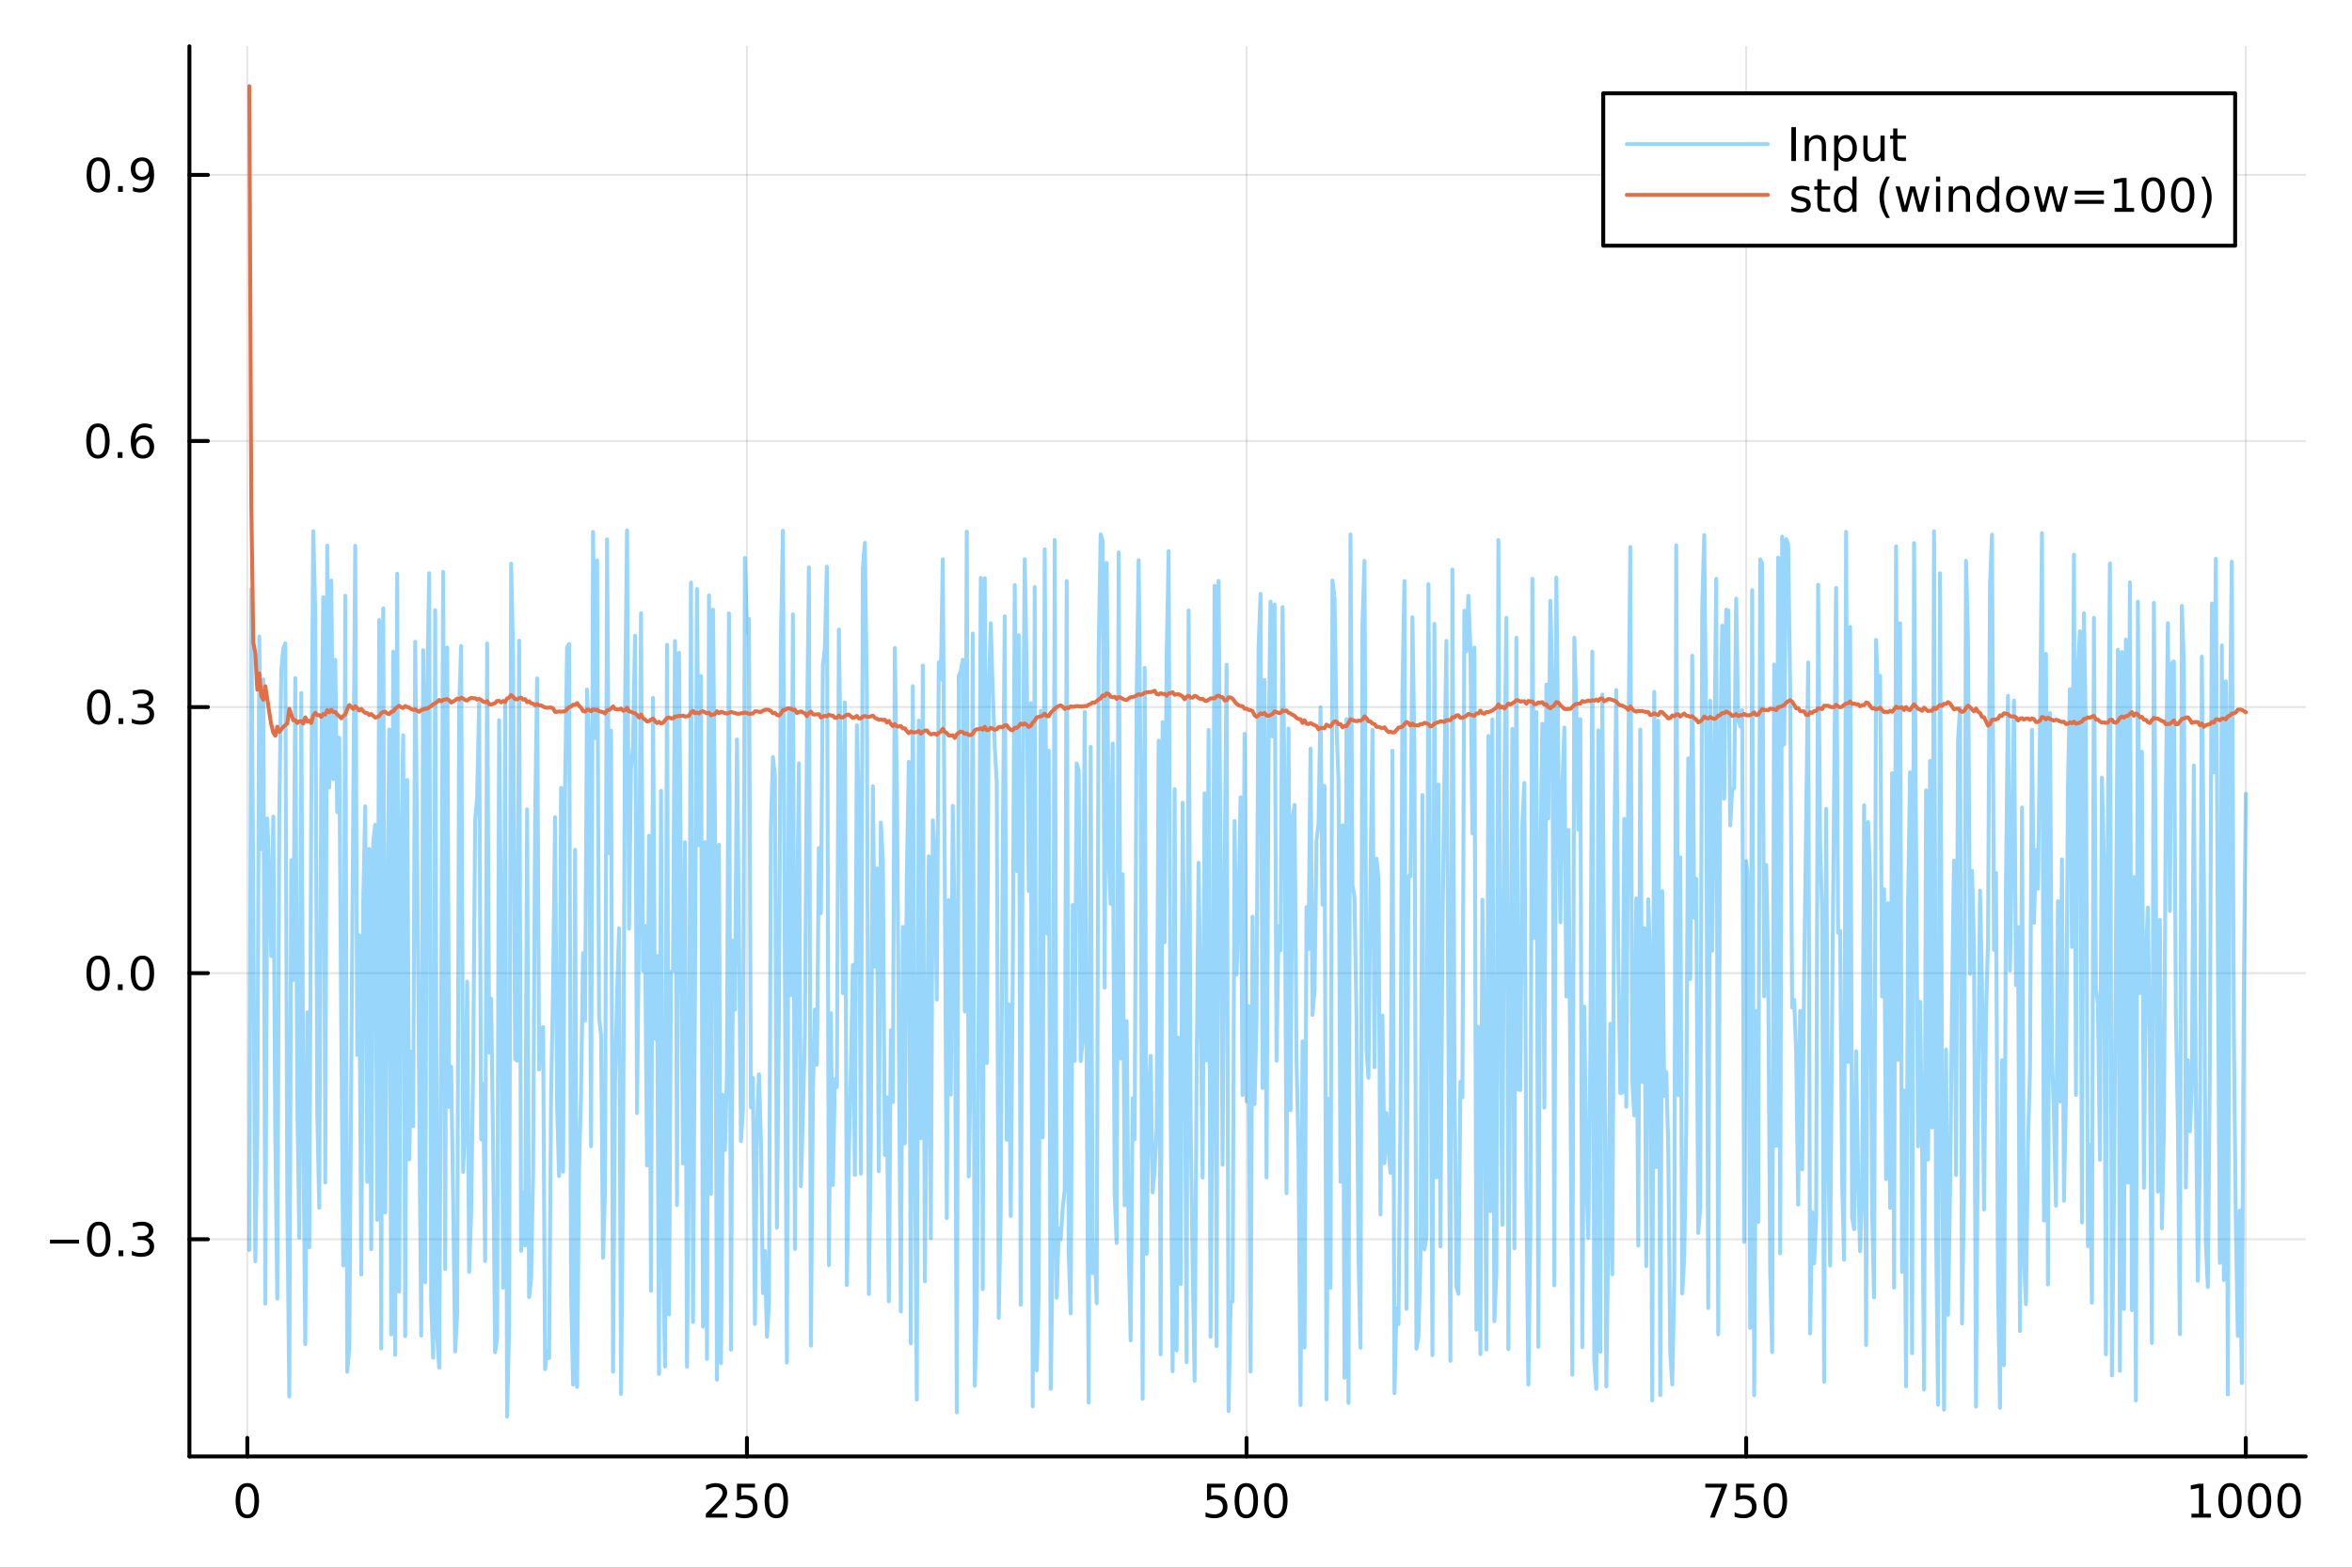 <?xml version="1.0" encoding="utf-8"?>
<svg xmlns="http://www.w3.org/2000/svg" xmlns:xlink="http://www.w3.org/1999/xlink" width="600" height="400" viewBox="0 0 2400 1600">
<rect x="0" y="0" width="2400" height="1600" fill="#333333" stroke="none"/>
<defs>
  <clipPath id="clip410">
    <rect x="0" y="0" width="2400" height="1600"/>
  </clipPath>
</defs>
<path clip-path="url(#clip410)" d="M0 1600 L2400 1600 L2400 0 L0 0  Z" fill="#ffffff" fill-rule="evenodd" fill-opacity="1"/>
<defs>
  <clipPath id="clip411">
    <rect x="480" y="0" width="1681" height="1600"/>
  </clipPath>
</defs>
<path clip-path="url(#clip410)" d="M193.288 1486.45 L2352.76 1486.45 L2352.76 47.244 L193.288 47.244  Z" fill="#ffffff" fill-rule="evenodd" fill-opacity="1"/>
<defs>
  <clipPath id="clip412">
    <rect x="193" y="47" width="2160" height="1440"/>
  </clipPath>
</defs>
<polyline clip-path="url(#clip412)" style="stroke:#000000; stroke-linecap:round; stroke-linejoin:round; stroke-width:2; stroke-opacity:0.1; fill:none" points="252.366,1486.45 252.366,47.244 "/>
<polyline clip-path="url(#clip412)" style="stroke:#000000; stroke-linecap:round; stroke-linejoin:round; stroke-width:2; stroke-opacity:0.1; fill:none" points="762.184,1486.45 762.184,47.244 "/>
<polyline clip-path="url(#clip412)" style="stroke:#000000; stroke-linecap:round; stroke-linejoin:round; stroke-width:2; stroke-opacity:0.1; fill:none" points="1272,1486.45 1272,47.244 "/>
<polyline clip-path="url(#clip412)" style="stroke:#000000; stroke-linecap:round; stroke-linejoin:round; stroke-width:2; stroke-opacity:0.1; fill:none" points="1781.82,1486.45 1781.82,47.244 "/>
<polyline clip-path="url(#clip412)" style="stroke:#000000; stroke-linecap:round; stroke-linejoin:round; stroke-width:2; stroke-opacity:0.1; fill:none" points="2291.64,1486.45 2291.64,47.244 "/>
<polyline clip-path="url(#clip410)" style="stroke:#000000; stroke-linecap:round; stroke-linejoin:round; stroke-width:4; stroke-opacity:1; fill:none" points="193.288,1486.45 2352.76,1486.45 "/>
<polyline clip-path="url(#clip410)" style="stroke:#000000; stroke-linecap:round; stroke-linejoin:round; stroke-width:4; stroke-opacity:1; fill:none" points="252.366,1486.45 252.366,1467.55 "/>
<polyline clip-path="url(#clip410)" style="stroke:#000000; stroke-linecap:round; stroke-linejoin:round; stroke-width:4; stroke-opacity:1; fill:none" points="762.184,1486.45 762.184,1467.55 "/>
<polyline clip-path="url(#clip410)" style="stroke:#000000; stroke-linecap:round; stroke-linejoin:round; stroke-width:4; stroke-opacity:1; fill:none" points="1272,1486.45 1272,1467.55 "/>
<polyline clip-path="url(#clip410)" style="stroke:#000000; stroke-linecap:round; stroke-linejoin:round; stroke-width:4; stroke-opacity:1; fill:none" points="1781.82,1486.45 1781.82,1467.55 "/>
<polyline clip-path="url(#clip410)" style="stroke:#000000; stroke-linecap:round; stroke-linejoin:round; stroke-width:4; stroke-opacity:1; fill:none" points="2291.64,1486.45 2291.64,1467.55 "/>
<path clip-path="url(#clip410)" d="M252.366 1517.37 Q248.755 1517.37 246.926 1520.93 Q245.12 1524.47 245.12 1531.6 Q245.12 1538.71 246.926 1542.27 Q248.755 1545.82 252.366 1545.82 Q256 1545.82 257.805 1542.27 Q259.634 1538.71 259.634 1531.6 Q259.634 1524.47 257.805 1520.93 Q256 1517.37 252.366 1517.37 M252.366 1513.66 Q258.176 1513.66 261.231 1518.27 Q264.31 1522.85 264.31 1531.6 Q264.31 1540.33 261.231 1544.94 Q258.176 1549.52 252.366 1549.52 Q246.555 1549.52 243.477 1544.94 Q240.421 1540.33 240.421 1531.6 Q240.421 1522.85 243.477 1518.27 Q246.555 1513.66 252.366 1513.66 Z" fill="#000000" fill-rule="nonzero" fill-opacity="1" /><path clip-path="url(#clip410)" d="M725.876 1544.91 L742.196 1544.91 L742.196 1548.85 L720.251 1548.85 L720.251 1544.91 Q722.913 1542.16 727.497 1537.53 Q732.103 1532.88 733.284 1531.53 Q735.529 1529.01 736.409 1527.27 Q737.311 1525.51 737.311 1523.82 Q737.311 1521.07 735.367 1519.33 Q733.446 1517.6 730.344 1517.6 Q728.145 1517.6 725.691 1518.36 Q723.261 1519.13 720.483 1520.68 L720.483 1515.95 Q723.307 1514.82 725.761 1514.24 Q728.214 1513.66 730.251 1513.66 Q735.622 1513.66 738.816 1516.35 Q742.01 1519.03 742.01 1523.52 Q742.01 1525.65 741.2 1527.57 Q740.413 1529.47 738.307 1532.07 Q737.728 1532.74 734.626 1535.95 Q731.524 1539.15 725.876 1544.91 Z" fill="#000000" fill-rule="nonzero" fill-opacity="1" /><path clip-path="url(#clip410)" d="M752.057 1514.29 L770.413 1514.29 L770.413 1518.22 L756.339 1518.22 L756.339 1526.7 Q757.358 1526.35 758.376 1526.19 Q759.395 1526 760.413 1526 Q766.2 1526 769.58 1529.17 Q772.959 1532.34 772.959 1537.76 Q772.959 1543.34 769.487 1546.44 Q766.015 1549.52 759.696 1549.52 Q757.52 1549.52 755.251 1549.15 Q753.006 1548.78 750.598 1548.04 L750.598 1543.34 Q752.682 1544.47 754.904 1545.03 Q757.126 1545.58 759.603 1545.58 Q763.608 1545.58 765.945 1543.48 Q768.283 1541.37 768.283 1537.76 Q768.283 1534.15 765.945 1532.04 Q763.608 1529.94 759.603 1529.94 Q757.728 1529.94 755.853 1530.35 Q754.001 1530.77 752.057 1531.65 L752.057 1514.29 Z" fill="#000000" fill-rule="nonzero" fill-opacity="1" /><path clip-path="url(#clip410)" d="M792.172 1517.37 Q788.561 1517.37 786.732 1520.93 Q784.927 1524.47 784.927 1531.6 Q784.927 1538.71 786.732 1542.27 Q788.561 1545.82 792.172 1545.82 Q795.806 1545.82 797.612 1542.27 Q799.441 1538.71 799.441 1531.6 Q799.441 1524.47 797.612 1520.93 Q795.806 1517.37 792.172 1517.37 M792.172 1513.66 Q797.982 1513.66 801.038 1518.27 Q804.117 1522.85 804.117 1531.6 Q804.117 1540.33 801.038 1544.94 Q797.982 1549.52 792.172 1549.52 Q786.362 1549.52 783.283 1544.94 Q780.228 1540.33 780.228 1531.6 Q780.228 1522.85 783.283 1518.27 Q786.362 1513.66 792.172 1513.66 Z" fill="#000000" fill-rule="nonzero" fill-opacity="1" /><path clip-path="url(#clip410)" d="M1231.62 1514.29 L1249.98 1514.29 L1249.98 1518.22 L1235.9 1518.22 L1235.9 1526.7 Q1236.92 1526.35 1237.94 1526.19 Q1238.96 1526 1239.98 1526 Q1245.76 1526 1249.14 1529.17 Q1252.52 1532.34 1252.52 1537.76 Q1252.52 1543.34 1249.05 1546.44 Q1245.58 1549.52 1239.26 1549.52 Q1237.08 1549.52 1234.81 1549.15 Q1232.57 1548.78 1230.16 1548.04 L1230.16 1543.34 Q1232.25 1544.47 1234.47 1545.03 Q1236.69 1545.58 1239.17 1545.58 Q1243.17 1545.58 1245.51 1543.48 Q1247.85 1541.37 1247.85 1537.76 Q1247.85 1534.15 1245.51 1532.04 Q1243.17 1529.94 1239.17 1529.94 Q1237.29 1529.94 1235.42 1530.35 Q1233.56 1530.77 1231.62 1531.65 L1231.62 1514.29 Z" fill="#000000" fill-rule="nonzero" fill-opacity="1" /><path clip-path="url(#clip410)" d="M1271.74 1517.37 Q1268.12 1517.37 1266.3 1520.93 Q1264.49 1524.47 1264.49 1531.6 Q1264.49 1538.71 1266.3 1542.27 Q1268.12 1545.82 1271.74 1545.82 Q1275.37 1545.82 1277.18 1542.27 Q1279 1538.71 1279 1531.6 Q1279 1524.47 1277.18 1520.93 Q1275.37 1517.37 1271.74 1517.37 M1271.74 1513.66 Q1277.55 1513.66 1280.6 1518.27 Q1283.68 1522.85 1283.68 1531.6 Q1283.68 1540.33 1280.6 1544.94 Q1277.55 1549.52 1271.74 1549.52 Q1265.93 1549.52 1262.85 1544.94 Q1259.79 1540.33 1259.79 1531.6 Q1259.79 1522.85 1262.85 1518.27 Q1265.93 1513.66 1271.74 1513.66 Z" fill="#000000" fill-rule="nonzero" fill-opacity="1" /><path clip-path="url(#clip410)" d="M1301.9 1517.37 Q1298.29 1517.37 1296.46 1520.93 Q1294.65 1524.47 1294.65 1531.6 Q1294.65 1538.71 1296.46 1542.27 Q1298.29 1545.82 1301.9 1545.82 Q1305.53 1545.82 1307.34 1542.27 Q1309.17 1538.71 1309.17 1531.6 Q1309.17 1524.47 1307.34 1520.93 Q1305.53 1517.37 1301.9 1517.37 M1301.9 1513.66 Q1307.71 1513.66 1310.76 1518.27 Q1313.84 1522.85 1313.84 1531.6 Q1313.84 1540.33 1310.76 1544.94 Q1307.71 1549.52 1301.9 1549.52 Q1296.09 1549.52 1293.01 1544.94 Q1289.95 1540.33 1289.95 1531.6 Q1289.95 1522.85 1293.01 1518.27 Q1296.09 1513.66 1301.9 1513.66 Z" fill="#000000" fill-rule="nonzero" fill-opacity="1" /><path clip-path="url(#clip410)" d="M1740.1 1514.29 L1762.32 1514.29 L1762.32 1516.28 L1749.77 1548.85 L1744.89 1548.85 L1756.69 1518.22 L1740.1 1518.22 L1740.1 1514.29 Z" fill="#000000" fill-rule="nonzero" fill-opacity="1" /><path clip-path="url(#clip410)" d="M1771.48 1514.29 L1789.84 1514.29 L1789.84 1518.22 L1775.77 1518.22 L1775.77 1526.7 Q1776.79 1526.35 1777.8 1526.19 Q1778.82 1526 1779.84 1526 Q1785.63 1526 1789.01 1529.17 Q1792.39 1532.34 1792.39 1537.76 Q1792.39 1543.34 1788.92 1546.44 Q1785.44 1549.52 1779.12 1549.52 Q1776.95 1549.52 1774.68 1549.15 Q1772.43 1548.78 1770.03 1548.04 L1770.03 1543.34 Q1772.11 1544.47 1774.33 1545.03 Q1776.55 1545.58 1779.03 1545.58 Q1783.04 1545.58 1785.37 1543.48 Q1787.71 1541.37 1787.71 1537.76 Q1787.71 1534.15 1785.37 1532.04 Q1783.04 1529.94 1779.03 1529.94 Q1777.16 1529.94 1775.28 1530.35 Q1773.43 1530.77 1771.48 1531.65 L1771.48 1514.29 Z" fill="#000000" fill-rule="nonzero" fill-opacity="1" /><path clip-path="url(#clip410)" d="M1811.6 1517.37 Q1807.99 1517.37 1806.16 1520.93 Q1804.36 1524.47 1804.36 1531.6 Q1804.36 1538.71 1806.16 1542.27 Q1807.99 1545.82 1811.6 1545.82 Q1815.23 1545.82 1817.04 1542.27 Q1818.87 1538.71 1818.87 1531.6 Q1818.87 1524.47 1817.04 1520.93 Q1815.23 1517.37 1811.6 1517.37 M1811.6 1513.66 Q1817.41 1513.66 1820.47 1518.27 Q1823.54 1522.85 1823.54 1531.6 Q1823.54 1540.33 1820.47 1544.94 Q1817.41 1549.52 1811.6 1549.52 Q1805.79 1549.52 1802.71 1544.94 Q1799.66 1540.33 1799.66 1531.6 Q1799.66 1522.85 1802.71 1518.27 Q1805.79 1513.66 1811.6 1513.66 Z" fill="#000000" fill-rule="nonzero" fill-opacity="1" /><path clip-path="url(#clip410)" d="M2236.16 1544.91 L2243.8 1544.91 L2243.8 1518.55 L2235.49 1520.21 L2235.49 1515.95 L2243.76 1514.29 L2248.43 1514.29 L2248.43 1544.91 L2256.07 1544.91 L2256.07 1548.85 L2236.16 1548.85 L2236.16 1544.91 Z" fill="#000000" fill-rule="nonzero" fill-opacity="1" /><path clip-path="url(#clip410)" d="M2275.52 1517.37 Q2271.91 1517.37 2270.08 1520.93 Q2268.27 1524.47 2268.27 1531.6 Q2268.27 1538.71 2270.08 1542.27 Q2271.91 1545.82 2275.52 1545.82 Q2279.15 1545.82 2280.96 1542.27 Q2282.78 1538.71 2282.78 1531.6 Q2282.78 1524.47 2280.96 1520.93 Q2279.15 1517.37 2275.52 1517.37 M2275.52 1513.66 Q2281.33 1513.66 2284.38 1518.27 Q2287.46 1522.85 2287.46 1531.6 Q2287.46 1540.33 2284.38 1544.94 Q2281.33 1549.52 2275.52 1549.52 Q2269.71 1549.52 2266.63 1544.94 Q2263.57 1540.33 2263.57 1531.6 Q2263.57 1522.85 2266.63 1518.27 Q2269.71 1513.66 2275.52 1513.66 Z" fill="#000000" fill-rule="nonzero" fill-opacity="1" /><path clip-path="url(#clip410)" d="M2305.68 1517.37 Q2302.07 1517.37 2300.24 1520.93 Q2298.43 1524.47 2298.43 1531.6 Q2298.43 1538.71 2300.24 1542.27 Q2302.07 1545.82 2305.68 1545.82 Q2309.31 1545.82 2311.12 1542.27 Q2312.95 1538.71 2312.95 1531.6 Q2312.95 1524.47 2311.12 1520.93 Q2309.31 1517.37 2305.68 1517.37 M2305.68 1513.66 Q2311.49 1513.66 2314.54 1518.27 Q2317.62 1522.85 2317.62 1531.6 Q2317.62 1540.33 2314.54 1544.94 Q2311.49 1549.52 2305.68 1549.52 Q2299.87 1549.52 2296.79 1544.94 Q2293.73 1540.33 2293.73 1531.6 Q2293.73 1522.85 2296.79 1518.27 Q2299.87 1513.66 2305.68 1513.66 Z" fill="#000000" fill-rule="nonzero" fill-opacity="1" /><path clip-path="url(#clip410)" d="M2335.84 1517.37 Q2332.23 1517.37 2330.4 1520.93 Q2328.59 1524.47 2328.59 1531.6 Q2328.59 1538.71 2330.4 1542.27 Q2332.23 1545.82 2335.84 1545.82 Q2339.47 1545.82 2341.28 1542.27 Q2343.11 1538.71 2343.11 1531.6 Q2343.11 1524.47 2341.28 1520.93 Q2339.47 1517.37 2335.84 1517.37 M2335.84 1513.66 Q2341.65 1513.66 2344.71 1518.27 Q2347.78 1522.85 2347.78 1531.6 Q2347.78 1540.33 2344.71 1544.94 Q2341.65 1549.52 2335.84 1549.52 Q2330.03 1549.52 2326.95 1544.94 Q2323.9 1540.33 2323.9 1531.6 Q2323.9 1522.85 2326.95 1518.27 Q2330.03 1513.66 2335.84 1513.66 Z" fill="#000000" fill-rule="nonzero" fill-opacity="1" /><polyline clip-path="url(#clip412)" style="stroke:#000000; stroke-linecap:round; stroke-linejoin:round; stroke-width:2; stroke-opacity:0.1; fill:none" points="193.288,1264.8 2352.76,1264.8 "/>
<polyline clip-path="url(#clip412)" style="stroke:#000000; stroke-linecap:round; stroke-linejoin:round; stroke-width:2; stroke-opacity:0.1; fill:none" points="193.288,993.224 2352.76,993.224 "/>
<polyline clip-path="url(#clip412)" style="stroke:#000000; stroke-linecap:round; stroke-linejoin:round; stroke-width:2; stroke-opacity:0.1; fill:none" points="193.288,721.65 2352.76,721.65 "/>
<polyline clip-path="url(#clip412)" style="stroke:#000000; stroke-linecap:round; stroke-linejoin:round; stroke-width:2; stroke-opacity:0.1; fill:none" points="193.288,450.075 2352.76,450.075 "/>
<polyline clip-path="url(#clip412)" style="stroke:#000000; stroke-linecap:round; stroke-linejoin:round; stroke-width:2; stroke-opacity:0.1; fill:none" points="193.288,178.501 2352.76,178.501 "/>
<polyline clip-path="url(#clip410)" style="stroke:#000000; stroke-linecap:round; stroke-linejoin:round; stroke-width:4; stroke-opacity:1; fill:none" points="193.288,1486.45 193.288,47.244 "/>
<polyline clip-path="url(#clip410)" style="stroke:#000000; stroke-linecap:round; stroke-linejoin:round; stroke-width:4; stroke-opacity:1; fill:none" points="193.288,1264.8 212.185,1264.8 "/>
<polyline clip-path="url(#clip410)" style="stroke:#000000; stroke-linecap:round; stroke-linejoin:round; stroke-width:4; stroke-opacity:1; fill:none" points="193.288,993.224 212.185,993.224 "/>
<polyline clip-path="url(#clip410)" style="stroke:#000000; stroke-linecap:round; stroke-linejoin:round; stroke-width:4; stroke-opacity:1; fill:none" points="193.288,721.65 212.185,721.65 "/>
<polyline clip-path="url(#clip410)" style="stroke:#000000; stroke-linecap:round; stroke-linejoin:round; stroke-width:4; stroke-opacity:1; fill:none" points="193.288,450.075 212.185,450.075 "/>
<polyline clip-path="url(#clip410)" style="stroke:#000000; stroke-linecap:round; stroke-linejoin:round; stroke-width:4; stroke-opacity:1; fill:none" points="193.288,178.501 212.185,178.501 "/>
<path clip-path="url(#clip410)" d="M50.992 1265.25 L80.668 1265.25 L80.668 1269.18 L50.992 1269.18 L50.992 1265.25 Z" fill="#000000" fill-rule="nonzero" fill-opacity="1" /><path clip-path="url(#clip410)" d="M100.76 1250.6 Q97.149 1250.6 95.321 1254.16 Q93.515 1257.7 93.515 1264.83 Q93.515 1271.94 95.321 1275.5 Q97.149 1279.05 100.76 1279.05 Q104.395 1279.05 106.2 1275.5 Q108.029 1271.94 108.029 1264.83 Q108.029 1257.7 106.2 1254.16 Q104.395 1250.6 100.76 1250.6 M100.76 1246.89 Q106.571 1246.89 109.626 1251.5 Q112.705 1256.08 112.705 1264.83 Q112.705 1273.56 109.626 1278.17 Q106.571 1282.75 100.76 1282.75 Q94.95 1282.75 91.871 1278.17 Q88.816 1273.56 88.816 1264.83 Q88.816 1256.08 91.871 1251.5 Q94.95 1246.89 100.76 1246.89 Z" fill="#000000" fill-rule="nonzero" fill-opacity="1" /><path clip-path="url(#clip410)" d="M120.922 1276.2 L125.807 1276.2 L125.807 1282.08 L120.922 1282.08 L120.922 1276.2 Z" fill="#000000" fill-rule="nonzero" fill-opacity="1" /><path clip-path="url(#clip410)" d="M150.158 1263.44 Q153.515 1264.16 155.39 1266.43 Q157.288 1268.7 157.288 1272.03 Q157.288 1277.15 153.769 1279.95 Q150.251 1282.75 143.769 1282.75 Q141.593 1282.75 139.279 1282.31 Q136.987 1281.89 134.533 1281.04 L134.533 1276.52 Q136.478 1277.66 138.793 1278.24 Q141.107 1278.81 143.631 1278.81 Q148.029 1278.81 150.32 1277.08 Q152.635 1275.34 152.635 1272.03 Q152.635 1268.98 150.482 1267.26 Q148.353 1265.53 144.533 1265.53 L140.506 1265.53 L140.506 1261.68 L144.718 1261.68 Q148.168 1261.68 149.996 1260.32 Q151.825 1258.93 151.825 1256.34 Q151.825 1253.68 149.927 1252.26 Q148.052 1250.83 144.533 1250.83 Q142.612 1250.83 140.413 1251.24 Q138.214 1251.66 135.575 1252.54 L135.575 1248.37 Q138.237 1247.63 140.552 1247.26 Q142.89 1246.89 144.95 1246.89 Q150.274 1246.89 153.376 1249.32 Q156.478 1251.73 156.478 1255.85 Q156.478 1258.72 154.834 1260.71 Q153.191 1262.68 150.158 1263.44 Z" fill="#000000" fill-rule="nonzero" fill-opacity="1" /><path clip-path="url(#clip410)" d="M100.112 979.023 Q96.501 979.023 94.672 982.587 Q92.867 986.129 92.867 993.259 Q92.867 1000.37 94.672 1003.93 Q96.501 1007.47 100.112 1007.47 Q103.746 1007.47 105.552 1003.93 Q107.381 1000.37 107.381 993.259 Q107.381 986.129 105.552 982.587 Q103.746 979.023 100.112 979.023 M100.112 975.319 Q105.922 975.319 108.978 979.925 Q112.057 984.509 112.057 993.259 Q112.057 1001.99 108.978 1006.59 Q105.922 1011.18 100.112 1011.18 Q94.302 1011.18 91.223 1006.59 Q88.168 1001.99 88.168 993.259 Q88.168 984.509 91.223 979.925 Q94.302 975.319 100.112 975.319 Z" fill="#000000" fill-rule="nonzero" fill-opacity="1" /><path clip-path="url(#clip410)" d="M120.274 1004.62 L125.158 1004.62 L125.158 1010.5 L120.274 1010.5 L120.274 1004.62 Z" fill="#000000" fill-rule="nonzero" fill-opacity="1" /><path clip-path="url(#clip410)" d="M145.343 979.023 Q141.732 979.023 139.904 982.587 Q138.098 986.129 138.098 993.259 Q138.098 1000.37 139.904 1003.93 Q141.732 1007.47 145.343 1007.47 Q148.978 1007.47 150.783 1003.93 Q152.612 1000.37 152.612 993.259 Q152.612 986.129 150.783 982.587 Q148.978 979.023 145.343 979.023 M145.343 975.319 Q151.154 975.319 154.209 979.925 Q157.288 984.509 157.288 993.259 Q157.288 1001.99 154.209 1006.59 Q151.154 1011.18 145.343 1011.18 Q139.533 1011.18 136.455 1006.59 Q133.399 1001.99 133.399 993.259 Q133.399 984.509 136.455 979.925 Q139.533 975.319 145.343 975.319 Z" fill="#000000" fill-rule="nonzero" fill-opacity="1" /><path clip-path="url(#clip410)" d="M100.76 707.448 Q97.149 707.448 95.321 711.013 Q93.515 714.555 93.515 721.684 Q93.515 728.791 95.321 732.356 Q97.149 735.897 100.76 735.897 Q104.395 735.897 106.2 732.356 Q108.029 728.791 108.029 721.684 Q108.029 714.555 106.2 711.013 Q104.395 707.448 100.76 707.448 M100.76 703.745 Q106.571 703.745 109.626 708.351 Q112.705 712.934 112.705 721.684 Q112.705 730.411 109.626 735.018 Q106.571 739.601 100.76 739.601 Q94.95 739.601 91.871 735.018 Q88.816 730.411 88.816 721.684 Q88.816 712.934 91.871 708.351 Q94.95 703.745 100.76 703.745 Z" fill="#000000" fill-rule="nonzero" fill-opacity="1" /><path clip-path="url(#clip410)" d="M120.922 733.05 L125.807 733.05 L125.807 738.93 L120.922 738.93 L120.922 733.05 Z" fill="#000000" fill-rule="nonzero" fill-opacity="1" /><path clip-path="url(#clip410)" d="M150.158 720.295 Q153.515 721.013 155.39 723.282 Q157.288 725.55 157.288 728.883 Q157.288 733.999 153.769 736.8 Q150.251 739.601 143.769 739.601 Q141.593 739.601 139.279 739.161 Q136.987 738.744 134.533 737.888 L134.533 733.374 Q136.478 734.508 138.793 735.087 Q141.107 735.666 143.631 735.666 Q148.029 735.666 150.32 733.93 Q152.635 732.194 152.635 728.883 Q152.635 725.828 150.482 724.115 Q148.353 722.379 144.533 722.379 L140.506 722.379 L140.506 718.536 L144.718 718.536 Q148.168 718.536 149.996 717.17 Q151.825 715.782 151.825 713.189 Q151.825 710.527 149.927 709.115 Q148.052 707.68 144.533 707.68 Q142.612 707.68 140.413 708.096 Q138.214 708.513 135.575 709.393 L135.575 705.226 Q138.237 704.485 140.552 704.115 Q142.89 703.745 144.95 703.745 Q150.274 703.745 153.376 706.175 Q156.478 708.583 156.478 712.703 Q156.478 715.573 154.834 717.564 Q153.191 719.532 150.158 720.295 Z" fill="#000000" fill-rule="nonzero" fill-opacity="1" /><path clip-path="url(#clip410)" d="M99.95 435.874 Q96.339 435.874 94.51 439.439 Q92.705 442.98 92.705 450.11 Q92.705 457.216 94.51 460.781 Q96.339 464.323 99.95 464.323 Q103.584 464.323 105.39 460.781 Q107.219 457.216 107.219 450.11 Q107.219 442.98 105.39 439.439 Q103.584 435.874 99.95 435.874 M99.95 432.17 Q105.76 432.17 108.816 436.777 Q111.895 441.36 111.895 450.11 Q111.895 458.837 108.816 463.443 Q105.76 468.027 99.95 468.027 Q94.14 468.027 91.061 463.443 Q88.006 458.837 88.006 450.11 Q88.006 441.36 91.061 436.777 Q94.14 432.17 99.95 432.17 Z" fill="#000000" fill-rule="nonzero" fill-opacity="1" /><path clip-path="url(#clip410)" d="M120.112 461.476 L124.996 461.476 L124.996 467.355 L120.112 467.355 L120.112 461.476 Z" fill="#000000" fill-rule="nonzero" fill-opacity="1" /><path clip-path="url(#clip410)" d="M145.76 448.212 Q142.612 448.212 140.76 450.365 Q138.931 452.517 138.931 456.267 Q138.931 459.994 140.76 462.17 Q142.612 464.323 145.76 464.323 Q148.908 464.323 150.737 462.17 Q152.589 459.994 152.589 456.267 Q152.589 452.517 150.737 450.365 Q148.908 448.212 145.76 448.212 M155.042 433.559 L155.042 437.818 Q153.283 436.985 151.478 436.545 Q149.695 436.105 147.936 436.105 Q143.306 436.105 140.853 439.23 Q138.422 442.355 138.075 448.675 Q139.441 446.661 141.501 445.596 Q143.561 444.508 146.038 444.508 Q151.246 444.508 154.255 447.679 Q157.288 450.828 157.288 456.267 Q157.288 461.591 154.14 464.809 Q150.992 468.027 145.76 468.027 Q139.765 468.027 136.594 463.443 Q133.422 458.837 133.422 450.11 Q133.422 441.916 137.311 437.055 Q141.2 432.17 147.751 432.17 Q149.51 432.17 151.293 432.518 Q153.098 432.865 155.042 433.559 Z" fill="#000000" fill-rule="nonzero" fill-opacity="1" /><path clip-path="url(#clip410)" d="M100.297 164.3 Q96.686 164.3 94.858 167.865 Q93.052 171.406 93.052 178.536 Q93.052 185.642 94.858 189.207 Q96.686 192.749 100.297 192.749 Q103.932 192.749 105.737 189.207 Q107.566 185.642 107.566 178.536 Q107.566 171.406 105.737 167.865 Q103.932 164.3 100.297 164.3 M100.297 160.596 Q106.108 160.596 109.163 165.202 Q112.242 169.786 112.242 178.536 Q112.242 187.263 109.163 191.869 Q106.108 196.452 100.297 196.452 Q94.487 196.452 91.409 191.869 Q88.353 187.263 88.353 178.536 Q88.353 169.786 91.409 165.202 Q94.487 160.596 100.297 160.596 Z" fill="#000000" fill-rule="nonzero" fill-opacity="1" /><path clip-path="url(#clip410)" d="M120.459 189.901 L125.344 189.901 L125.344 195.781 L120.459 195.781 L120.459 189.901 Z" fill="#000000" fill-rule="nonzero" fill-opacity="1" /><path clip-path="url(#clip410)" d="M135.668 195.063 L135.668 190.804 Q137.427 191.638 139.232 192.077 Q141.038 192.517 142.774 192.517 Q147.404 192.517 149.834 189.415 Q152.288 186.29 152.635 179.948 Q151.293 181.939 149.232 183.003 Q147.172 184.068 144.672 184.068 Q139.487 184.068 136.455 180.943 Q133.445 177.795 133.445 172.355 Q133.445 167.031 136.594 163.814 Q139.742 160.596 144.973 160.596 Q150.968 160.596 154.117 165.202 Q157.288 169.786 157.288 178.536 Q157.288 186.707 153.399 191.591 Q149.533 196.452 142.982 196.452 Q141.223 196.452 139.418 196.105 Q137.612 195.758 135.668 195.063 M144.973 180.411 Q148.121 180.411 149.95 178.258 Q151.802 176.105 151.802 172.355 Q151.802 168.628 149.95 166.476 Q148.121 164.3 144.973 164.3 Q141.825 164.3 139.973 166.476 Q138.144 168.628 138.144 172.355 Q138.144 176.105 139.973 178.258 Q141.825 180.411 144.973 180.411 Z" fill="#000000" fill-rule="nonzero" fill-opacity="1" /><polyline clip-path="url(#clip412)" style="stroke:#009af9; stroke-linecap:round; stroke-linejoin:round; stroke-width:4; stroke-opacity:0.4; fill:none" points="254.405,1275.8 256.444,601.312 258.483,928.314 260.523,1287.23 262.562,1156.15 264.601,649.584 266.641,866.646 268.68,693.41 270.719,1330.5 272.758,835.403 274.798,895.901 276.837,975.798 278.876,833.495 280.915,1158.15 282.955,1325.45 284.994,827.929 287.033,684.243 289.073,661.92 291.112,656.492 293.151,1223.14 295.19,1425.25 297.23,877.83 299.269,1000.22 301.308,692.107 303.347,1121.72 305.387,1263.13 307.426,707.162 309.465,1142.52 311.505,1371.89 313.544,1033.27 315.583,1273 317.622,821.47 319.662,542.17 321.701,625.891 323.74,1136.51 325.779,1232.64 327.819,790.258 329.858,609.519 331.897,1206.87 333.937,556.901 335.976,803.885 338.015,592.56 340.054,795.25 342.094,673.438 344.133,828.922 346.172,752.829 348.211,1048.31 350.251,1291.59 352.29,607.991 354.329,1400.04 356.369,1376.2 358.408,1098.06 360.447,827.849 362.486,556.931 364.526,1076.7 366.565,954.677 368.604,1300.87 370.643,920.307 372.683,822.969 374.722,1206.15 376.761,866.512 378.801,1274.98 380.84,858.952 382.879,841.755 384.918,1244.97 386.958,632.866 388.997,1376.23 391.036,620.944 393.075,1237.52 395.115,969.217 397.154,744.505 399.193,1361.99 401.233,665.033 403.272,1382.7 405.311,585.619 407.35,1318.26 409.39,875.191 411.429,750.515 413.468,1363.64 415.507,796.07 417.547,1183.27 419.586,1073.2 421.625,1149.47 423.665,655.043 425.704,873.253 427.743,1119.23 429.782,1363.14 431.822,663.64 433.861,1308.72 435.9,704.331 437.939,585.027 439.979,1328.87 442.018,1385.64 444.057,622.841 446.097,1365.09 448.136,1396 450.175,1039.4 452.214,583.634 454.254,1295.25 456.293,660.827 458.332,1129.7 460.371,1088.64 462.411,1225.14 464.45,1379.26 466.489,1340.32 468.529,721.617 470.568,659.287 472.607,1196.09 474.646,1142.95 476.686,1001.86 478.725,1298.18 480.764,1237.23 482.803,1092.4 484.843,837.094 486.882,813.895 488.921,717.765 490.961,1162.9 493,1106.04 495.039,1286.96 497.078,656.726 499.118,1074.25 501.157,1019.21 503.196,1171.76 505.235,1380.14 507.275,1365.09 509.314,735.046 511.353,955.498 513.393,1314.28 515.432,717.203 517.471,1445.72 519.51,1352.37 521.55,575.292 523.589,670.252 525.628,1080.98 527.667,1082.53 529.707,653.898 531.746,1276.58 533.785,1216.75 535.825,1271.25 537.864,826.002 539.903,1323.81 541.942,1304.77 543.982,1193.84 546.021,840.278 548.06,692.426 550.099,1091.61 552.139,1050.45 554.178,1048.28 556.217,1397.39 558.257,1378.77 560.296,1386.08 562.335,1119.14 564.374,1005.56 566.414,833.975 568.453,1128.93 570.492,1200.35 572.532,804.101 574.571,1195.9 576.61,803.338 578.649,660.604 580.689,657.365 582.728,1318.24 584.767,1413.1 586.806,867.264 588.846,1415.54 590.885,1190.02 592.924,1115.77 594.964,972.787 597.003,1041.6 599.042,703.802 601.081,764.158 603.121,1169.92 605.16,542.891 607.199,753.241 609.238,571.783 611.278,1038.64 613.317,1056.32 615.356,1283.71 617.396,1213.58 619.435,550.468 621.474,870.701 623.513,745.773 625.553,1399.93 627.592,1104.06 629.631,1018.13 631.67,947.45 633.71,1422.69 635.749,1202.88 637.788,724.865 639.828,541.396 641.867,947.88 643.906,783.701 645.945,761.424 647.985,648.76 650.024,1136.04 652.063,940.312 654.102,625.666 656.142,990.776 658.181,944.907 660.22,1189.35 662.26,852.976 664.299,1317.53 666.338,712.275 668.377,1060.21 670.417,975.547 672.456,1402.27 674.495,807.146 676.534,1271.75 678.574,1394.72 680.613,658.088 682.652,1341.64 684.692,991.747 686.731,990.847 688.77,654.254 690.809,1229.94 692.849,666.311 694.888,907.186 696.927,1187.49 698.966,859.507 701.006,1394.85 703.045,1182.31 705.084,594.519 707.124,1349.24 709.163,1008.87 711.202,601.121 713.241,862.606 715.281,689.993 717.32,1353.97 719.359,859.473 721.398,1386.89 723.438,607.716 725.477,1218.59 727.516,622.196 729.556,841.634 731.595,1408.1 733.634,862.157 735.673,1391.34 737.713,1117.37 739.752,1173.73 741.791,1094.62 743.83,626.061 745.87,1377.54 747.909,960.172 749.948,1030.48 751.988,754.681 754.027,948.888 756.066,1164.65 758.105,1132.23 760.145,569.503 762.184,645.56 764.223,631.674 766.262,1130.23 768.302,1100.19 770.341,1351.24 772.38,1151.63 774.42,1096.46 776.459,1164.39 778.498,1319.75 780.537,1276.79 782.577,1364.26 784.616,1331.96 786.655,842.725 788.694,772.659 790.734,792.646 792.773,1252.98 794.812,1033.04 796.852,652.431 798.891,541.722 800.93,997.928 802.969,1390.61 805.009,724.285 807.048,1015.71 809.087,626.953 811.126,1274.8 813.166,954.131 815.205,779.091 817.244,1210.57 819.284,1136.76 821.323,1055.62 823.362,761.162 825.401,579.019 827.441,1373.43 829.48,1115.36 831.519,1030.4 833.558,1086.7 835.598,865.506 837.637,932.117 839.676,679.425 841.716,661.236 843.755,578.327 845.794,1291.32 847.833,1034 849.873,1209.46 851.912,1101.56 853.951,1109.55 855.99,642.471 858.03,793.512 860.069,1013.67 862.108,716.989 864.148,1311.56 866.187,1176.6 868.226,1093.65 870.265,984.794 872.305,1199.12 874.344,740.114 876.383,823.212 878.422,1197.87 880.462,579.816 882.501,554.059 884.54,708.447 886.58,1320.68 888.619,1164.66 890.658,802.484 892.697,986.506 894.737,886.253 896.776,1195.36 898.815,839.491 900.855,878.018 902.894,1178.75 904.933,1119.9 906.972,1328.16 909.012,1051.42 911.051,1124.65 913.09,661.443 915.129,801.876 917.169,1055.91 919.208,1338.49 921.247,946.02 923.287,1167.09 925.326,893.835 927.365,777.613 929.404,1371.19 931.444,700.369 933.483,1164.66 935.522,1428.42 937.561,735.479 939.601,1161.74 941.64,679.203 943.679,1307.72 945.719,1116.88 947.758,873.9 949.797,1263.8 951.836,837.226 953.876,880.704 955.915,1020.19 957.954,675.935 959.993,693.602 962.033,570.854 964.072,896.89 966.111,1243.13 968.151,918.621 970.19,1117.11 972.229,822.456 974.268,956.55 976.308,1441.52 978.347,689.53 980.386,685.098 982.425,673.368 984.465,1032.39 986.504,542.539 988.543,1200.67 990.583,1078.73 992.622,646.557 994.661,1414.22 996.7,1339.42 998.74,1005.36 1000.78,589.796 1002.82,1315.76 1004.86,590.194 1006.9,1085 1008.94,707.38 1010.98,636.107 1013.01,705.394 1015.05,762.179 1017.09,799.234 1019.13,1345.05 1021.17,1231.2 1023.21,864.156 1025.25,629.082 1027.29,1163.26 1029.33,1024.92 1031.37,1241.07 1033.41,998.66 1035.45,597.072 1037.49,888.953 1039.53,648.341 1041.56,1331.6 1043.6,811.509 1045.64,570.754 1047.68,687.718 1049.72,909.438 1051.76,717.651 1053.8,1435.34 1055.84,599.142 1057.88,1398.68 1059.92,1316.94 1061.96,725.442 1064,1160.92 1066.04,560.669 1068.07,952.757 1070.11,766.095 1072.15,1417.52 1074.19,1277.04 1076.23,551.131 1078.27,1324.6 1080.31,1253.66 1082.35,1264.9 1084.39,1233.22 1086.43,1214.18 1088.47,592.983 1090.51,1277.85 1092.55,1340.49 1094.59,923.705 1096.62,1082.76 1098.66,779.178 1100.7,786.475 1102.74,1083.02 1104.78,1062.99 1106.82,726.491 1108.86,1097.72 1110.9,1431.58 1112.94,762.216 1114.98,1299.49 1117.02,1269.74 1119.06,1330.07 1121.1,664.957 1123.14,545.37 1125.17,552.123 1127.21,1008.02 1129.25,574.491 1131.29,875.502 1133.33,922.46 1135.37,758.81 1137.41,1219.82 1139.45,1268.6 1141.49,563.687 1143.53,1080.5 1145.57,892.233 1147.61,1230.19 1149.65,1042.22 1151.69,1271.76 1153.72,1368.04 1155.76,1120.92 1157.8,1162.79 1159.84,712.977 1161.88,571.75 1163.92,798.402 1165.96,1427.66 1168,681.695 1170.04,1279.69 1172.08,1135.15 1174.12,1077.61 1176.16,1217.02 1178.2,1193.58 1180.23,1151.38 1182.27,756.039 1184.31,1382.29 1186.35,737.077 1188.39,961.637 1190.43,673.147 1192.47,562.501 1194.51,1121.15 1196.55,1399.57 1198.59,805.456 1200.63,1378.3 1202.67,1059.06 1204.71,1310.65 1206.75,819.26 1208.78,1021.65 1210.82,1390.32 1212.86,623.077 1214.9,1140.25 1216.94,1287.9 1218.98,1409.28 1221.02,1099.87 1223.06,880.543 1225.1,1025.61 1227.14,1201.92 1229.18,809.702 1231.22,1082.25 1233.26,744.881 1235.3,1364.27 1237.33,1093.57 1239.37,597.862 1241.41,1373.88 1243.45,592.912 1245.49,889.14 1247.53,1188.8 1249.57,887.741 1251.61,678.392 1253.65,1440.17 1255.69,1329.07 1257.73,1328.41 1259.77,837.92 1261.81,994.615 1263.85,930.229 1265.88,813.809 1267.92,1117.63 1269.96,748.955 1272,1124.12 1274.04,1026.75 1276.08,1399.83 1278.12,935.504 1280.16,1126.91 1282.2,1036.29 1284.24,661.385 1286.28,606.24 1288.32,1110.4 1290.36,694.083 1292.39,1201.72 1294.43,769.803 1296.47,614.072 1298.51,751.516 1300.55,616.916 1302.59,1082.66 1304.63,945.317 1306.67,969.866 1308.71,619.607 1310.75,811.503 1312.79,1217.72 1314.83,743.436 1316.87,1133.03 1318.91,834.681 1320.94,821.516 1322.98,1082.87 1325.02,1174.37 1327.06,1434.02 1329.1,1062.91 1331.14,1375.28 1333.18,925.85 1335.22,968.514 1337.26,764.006 1339.3,1035.82 1341.34,1010.12 1343.38,857.852 1345.42,841.129 1347.46,721.738 1349.49,923.381 1351.53,802.084 1353.57,1428.34 1355.61,1121.14 1357.65,1314.34 1359.69,592.502 1361.73,610.807 1363.77,740.62 1365.81,796.791 1367.85,1206.11 1369.89,842.224 1371.93,1406.2 1373.97,733.95 1376.01,1431.79 1378.04,545.476 1380.08,903.123 1382.12,915.519 1384.16,1036.66 1386.2,1277.51 1388.24,1375.49 1390.28,636.943 1392.32,572.402 1394.36,1071.73 1396.4,1100.02 1398.44,895.726 1400.48,744.667 1402.52,1089.27 1404.56,876.39 1406.59,896.628 1408.63,1239.56 1410.67,1036.53 1412.71,1187.15 1414.75,1135.95 1416.79,1173.24 1418.83,1197.01 1420.87,766.079 1422.91,1421.84 1424.95,1335.3 1426.99,1351.46 1429.03,1141.7 1431.07,705.011 1433.1,593.048 1435.14,1335.78 1437.18,894.365 1439.22,894.563 1441.26,629.905 1443.3,770.275 1445.34,1376.54 1447.38,1364.02 1449.42,1283.78 1451.46,811.432 1453.5,1275.22 1455.54,1261.91 1457.58,596.259 1459.62,969.607 1461.65,1383.1 1463.69,636.719 1465.73,1201.53 1467.77,800.715 1469.81,1272.21 1471.85,958.263 1473.89,791.906 1475.93,654.059 1477.97,1060.26 1480.01,1388.95 1482.05,581.239 1484.09,1084.34 1486.13,1312.82 1488.17,1320.44 1490.2,1104.08 1492.24,1119.95 1494.28,623.324 1496.32,664.755 1498.36,608.07 1500.4,662.656 1502.44,850.568 1504.48,660.945 1506.52,1357.1 1508.56,1047.97 1510.6,1382.02 1512.64,918.184 1514.68,1071 1516.72,1377.33 1518.75,751.158 1520.79,1236.15 1522.83,734.115 1524.87,1348.36 1526.91,1298.74 1528.95,551.255 1530.99,1024.24 1533.03,1250.13 1535.07,802.014 1537.11,630.62 1539.15,1376.89 1541.19,1034.94 1543.23,743.87 1545.26,1273.94 1547.3,650.772 1549.34,1112.09 1551.38,1112.42 1553.42,840.659 1555.46,798.99 1557.5,1210.1 1559.54,1413.15 1561.58,1255.61 1563.62,590.725 1565.66,957.286 1567.7,726.706 1569.74,1374.59 1571.78,881.335 1573.81,738.691 1575.85,1130.48 1577.89,698.708 1579.93,835.387 1581.97,613.254 1584.01,694.04 1586.05,1311.77 1588.09,589.633 1590.13,775.136 1592.17,941.292 1594.21,803.878 1596.25,742.574 1598.29,1016.97 1600.33,847.088 1602.36,1086.59 1604.4,1403.16 1606.44,650.845 1608.48,722.178 1610.52,846.852 1612.56,733.854 1614.6,1374.95 1616.64,1027.37 1618.68,1202.54 1620.72,1263.43 1622.76,1080.12 1624.8,665.048 1626.84,1389.53 1628.88,1417.52 1630.91,745.383 1632.95,1379.73 1634.99,708.782 1637.03,1012.31 1639.07,1415.03 1641.11,1262.35 1643.15,1044.92 1645.19,1300.65 1647.23,870.665 1649.27,704.24 1651.31,972.965 1653.35,1115.65 1655.39,1115.16 1657.42,835.738 1659.46,1129.55 1661.5,791.09 1663.54,558.265 1665.58,1103.57 1667.62,1138.41 1669.66,917.011 1671.7,1271.41 1673.74,744.555 1675.78,1104.33 1677.82,947.283 1679.86,1292.23 1681.9,917.853 1683.94,989.096 1685.97,1429.25 1688.01,706.177 1690.05,1191.2 1692.09,735.71 1694.13,1423.9 1696.17,909.409 1698.21,1118.61 1700.25,1094.18 1702.29,1171.13 1704.33,1379.71 1706.37,1412.99 1708.41,1308.63 1710.45,556.636 1712.49,1117.7 1714.52,874.895 1716.56,1320.16 1718.6,1282.97 1720.64,1151.48 1722.68,773.945 1724.72,999.274 1726.76,669.203 1728.8,936.652 1730.84,896.86 1732.88,1258.42 1734.92,1232.58 1736.96,619.387 1739,546.087 1741.04,758.035 1743.07,1334.94 1745.11,715.182 1747.15,970.335 1749.19,790.252 1751.23,590.771 1753.27,1361.79 1755.31,765.639 1757.35,638.448 1759.39,815.194 1761.43,622.173 1763.47,622.885 1765.51,842.42 1767.55,806.124 1769.58,804.424 1771.62,611.024 1773.66,734.001 1775.7,741.368 1777.74,724.857 1779.78,1267.51 1781.82,878.998 1783.86,901.204 1785.9,1355.21 1787.94,602.306 1789.98,1424.04 1792.02,1031.84 1794.06,1247.23 1796.1,570.871 1798.13,574.741 1800.17,1016.92 1802.21,882.712 1804.25,985.801 1806.29,1294.83 1808.33,1379.96 1810.37,678.23 1812.41,1169.59 1814.45,569.144 1816.49,1279.22 1818.53,547.731 1820.57,759.815 1822.61,550.189 1824.65,555.588 1826.68,702.682 1828.72,1028.2 1830.76,1020.54 1832.8,1072.95 1834.84,1229.46 1836.88,1031.71 1838.92,1193.45 1840.96,999.164 1843,840.624 1845.04,676.043 1847.08,1360.95 1849.12,1237.01 1851.16,1289.4 1853.2,1242.88 1855.23,596.813 1857.27,864.065 1859.31,929.127 1861.35,1410.24 1863.39,825.459 1865.43,1160.57 1867.47,1291.7 1869.51,1032.8 1871.55,806.59 1873.59,600.097 1875.63,951.964 1877.67,950.05 1879.71,1205.19 1881.74,1285.75 1883.78,542.891 1885.82,1083.92 1887.86,639.774 1889.9,1242.59 1891.94,1254.49 1893.98,1072.91 1896.02,1199.07 1898.06,1276.99 1900.1,1222.37 1902.14,821.823 1904.18,1372.77 1906.22,838.996 1908.26,896.551 1910.29,1235.84 1912.33,1324.33 1914.37,653.101 1916.41,717.202 1918.45,689.625 1920.49,1017.14 1922.53,907.475 1924.57,1203.4 1926.61,921.72 1928.65,1232.71 1930.69,789.179 1932.73,1314.13 1934.77,557.617 1936.81,1081.8 1938.84,636.105 1940.88,1298.14 1942.92,1113.09 1944.96,1414.84 1947,923.254 1949.04,788.243 1951.08,1381.06 1953.12,554.207 1955.16,860.266 1957.2,1169.99 1959.24,1022.39 1961.28,1161.1 1963.32,1418.28 1965.36,806.639 1967.39,1183.58 1969.43,776.597 1971.47,1150.8 1973.51,542.193 1975.55,1249.81 1977.59,1433.72 1979.63,585.051 1981.67,1134.52 1983.71,1438.78 1985.75,1071.12 1987.79,1341.96 1989.83,1215.82 1991.87,1022.5 1993.9,878.294 1995.94,1199.26 1997.98,755.819 2000.02,722.624 2002.06,1350.72 2004.1,1215.29 2006.14,572.366 2008.18,655.271 2010.22,993.983 2012.26,888.82 2014.3,965.248 2016.34,1435.52 2018.38,1127.77 2020.42,908.943 2022.45,1004.66 2024.49,1234.48 2026.53,1036.84 2028.57,961.443 2030.61,597.896 2032.65,545.681 2034.69,969.363 2036.73,890.902 2038.77,1310.46 2040.81,1436.8 2042.85,1082.16 2044.89,1393.38 2046.93,902.535 2048.97,710.128 2051,990.507 2053.04,862.665 2055.08,715.002 2057.12,1005.39 2059.16,946.36 2061.2,1358.43 2063.24,824.214 2065.28,1287 2067.32,1331.15 2069.36,1168.7 2071.4,1092.12 2073.44,744.803 2075.48,941.901 2077.52,867.468 2079.55,907.097 2081.59,749.138 2083.63,544.137 2085.67,1245.78 2087.71,667.263 2089.75,1310.91 2091.79,727.702 2093.83,1074.96 2095.87,1140.64 2097.91,1230.5 2099.95,919.878 2101.99,1124.24 2104.03,877.046 2106.07,1225.5 2108.1,1117.17 2110.14,802.713 2112.18,703.376 2114.22,966.522 2116.26,566.014 2118.3,1117.52 2120.34,679.282 2122.38,644.333 2124.42,1247.63 2126.46,625.836 2128.5,753.135 2130.54,1271.87 2132.58,1168.81 2134.61,1329.56 2136.65,630.58 2138.69,1009.31 2140.73,1023.76 2142.77,1183.74 2144.81,793.724 2146.85,879.053 2148.89,1382.33 2150.93,831.264 2152.97,575.076 2155.01,1403.85 2157.05,1227.22 2159.09,962.011 2161.13,663.188 2163.16,1399.06 2165.2,665.511 2167.24,1335.94 2169.28,652.798 2171.32,1207.15 2173.36,594.372 2175.4,1337.28 2177.44,895.154 2179.48,1429.3 2181.52,614.096 2183.56,1013.58 2185.6,767.186 2187.64,1212.29 2189.68,975.34 2191.71,926.336 2193.75,1087.63 2195.79,1370.69 2197.83,615.271 2199.87,907.11 2201.91,1216.27 2203.95,938.808 2205.99,1253.65 2208.03,1153.77 2210.07,812.068 2212.11,636.055 2214.15,929.769 2216.19,676.713 2218.23,675.107 2220.26,1034.03 2222.3,1146.49 2224.34,1361.72 2226.38,618.372 2228.42,677.19 2230.46,1212.07 2232.5,1082.07 2234.54,1154.65 2236.58,1107.7 2238.62,781.261 2240.66,1116.05 2242.7,1307.16 2244.74,1182.78 2246.77,670.197 2248.81,895.877 2250.85,1267.89 2252.89,1313.6 2254.93,1092.22 2256.97,615.932 2259.01,788.411 2261.05,570.261 2263.09,965.094 2265.13,1288.87 2267.17,658.695 2269.21,1306.41 2271.25,695.383 2273.29,1423.19 2275.32,746.611 2277.36,573.201 2279.4,1050.47 2281.44,1247.49 2283.48,1363.55 2285.52,1235.61 2287.56,1411.62 2289.6,1005.94 2291.64,810.072 "/>
<polyline clip-path="url(#clip412)" style="stroke:#e26f46; stroke-linecap:round; stroke-linejoin:round; stroke-width:4; stroke-opacity:1; fill:none" points="254.405,87.976 256.444,516.29 258.483,655.929 260.523,666.365 262.562,703.975 264.601,687.247 266.641,710.462 268.68,714.207 270.719,700.416 272.758,713.577 274.798,727.17 276.837,739.49 278.876,747.85 280.915,750.904 282.955,741.703 284.994,746.977 287.033,744.409 289.073,741.8 291.112,740.154 293.151,738.252 295.19,723.374 297.23,729.203 299.269,735.152 301.308,734.798 303.347,737.988 305.387,736.147 307.426,736.075 309.465,738.568 311.505,732.137 313.544,736.506 315.583,735.517 317.622,737.906 319.662,730.247 321.701,727.474 323.74,729.786 325.779,729.874 327.819,731.769 329.858,728.747 331.897,729.307 333.937,724.737 335.976,727.032 338.015,724.458 340.054,726.696 342.094,726.729 344.133,729.296 346.172,730.894 348.211,733.181 350.251,730.772 352.29,729.244 354.329,723.714 356.369,719.578 358.408,721.501 360.447,723.576 362.486,720.806 364.526,722.744 366.565,725.211 368.604,723.491 370.643,725.834 372.683,727.619 374.722,727.805 376.761,729.789 378.801,728.766 380.84,730.612 382.879,732.313 384.918,731.861 386.958,730.795 388.997,727.727 391.036,726.525 393.075,726.32 395.115,728.258 397.154,728.925 399.193,726.474 401.233,726.062 403.272,723.343 405.311,721.641 407.35,720.322 409.39,721.937 411.429,722.641 413.468,720.563 415.507,721.639 417.547,722.23 419.586,723.644 421.625,724.541 423.665,723.98 425.704,725.403 427.743,726.457 429.782,724.612 431.822,724.167 433.861,723.256 435.9,723.313 437.939,721.836 439.979,720.656 442.018,718.695 444.057,717.811 446.097,716.271 448.136,714.361 450.175,715.744 452.214,714.326 454.254,713.874 456.293,713.499 458.332,714.715 460.371,717.015 462.411,715.95 464.45,714.769 466.489,712.995 468.529,713.768 470.568,712.129 472.607,712.836 474.646,714.539 476.686,714.942 478.725,713.357 480.764,712.273 482.803,712.564 484.843,712.608 486.882,714.086 488.921,713.235 490.961,714.356 493,716.115 495.039,716.728 497.078,715.515 499.118,718.798 501.157,719.03 503.196,718.453 505.235,717.513 507.275,715.383 509.314,715.324 511.353,716.858 513.393,715.445 515.432,716.498 517.471,712.904 519.51,712.016 521.55,709.354 523.589,711.155 525.628,713.606 527.667,713.809 529.707,712.584 531.746,712.026 533.785,714.081 535.825,713.548 537.864,716.682 539.903,715.774 541.942,717.685 543.982,718.17 546.021,719.852 548.06,718.494 550.099,719.86 552.139,719.859 554.178,721.1 556.217,722.046 558.257,722.324 560.296,722.198 562.335,722.143 564.374,722.959 566.414,726.573 568.453,726.456 570.492,726.156 572.532,726.316 574.571,726.157 576.61,725.986 578.649,723.769 580.689,721.616 582.728,721.199 584.767,719.224 586.806,719.401 588.846,717.603 590.885,720.39 592.924,722.299 594.964,725.629 597.003,726.293 599.042,724.181 601.081,724.396 603.121,725.992 605.16,723.968 607.199,724.623 609.238,724.385 611.278,725.891 613.317,726.365 615.356,726.8 617.396,728.215 619.435,724.817 621.474,724.714 623.513,723.202 625.553,720.939 627.592,723.553 629.631,724.058 631.67,724.024 633.71,723.232 635.749,725.414 637.788,724.887 639.828,722.359 641.867,726.058 643.906,726.454 645.945,727.456 647.985,727.843 650.024,729.797 652.063,732.331 654.102,729.354 656.142,732.999 658.181,734.367 660.22,736.345 662.26,736.013 664.299,734.387 666.338,733.358 668.377,735.897 670.417,737.986 672.456,736.703 674.495,738.368 676.534,737.726 678.574,735.272 680.613,732.718 682.652,732.212 684.692,733.129 686.731,733.228 688.77,731.322 690.809,731.229 692.849,730.584 694.888,730.767 696.927,730.356 698.966,731.333 701.006,731.037 703.045,730.585 705.084,727.159 707.124,725.522 709.163,728.036 711.202,727.251 713.241,728.261 715.281,726.41 717.32,725.916 719.359,727.089 721.398,728.006 723.438,727.371 725.477,729.95 727.516,729.289 729.556,728.903 731.595,725.917 733.634,727.88 735.673,726.461 737.713,727.059 739.752,727.857 741.791,728.346 743.83,727.521 745.87,726.587 747.909,727.251 749.948,727.732 751.988,728.395 754.027,728.49 756.066,728.033 758.105,727.756 760.145,727.24 762.184,727.801 764.223,728.499 766.262,728.438 768.302,728.18 770.341,726.057 772.38,725.926 774.42,726.561 776.459,726.613 778.498,725.361 780.537,724.53 782.577,724.184 784.616,724.478 786.655,725.79 788.694,728.006 790.734,727.529 792.773,729.622 794.812,730.322 796.852,728.405 798.891,724.642 800.93,724.699 802.969,723.188 805.009,722.819 807.048,723.407 809.087,724.686 811.126,724.284 813.166,727.681 815.205,726.796 817.244,726.006 819.284,727.187 821.323,728.016 823.362,730.767 825.401,727.735 827.441,726.272 829.48,729.062 831.519,729.257 833.558,729.114 835.598,728.828 837.637,732.266 839.676,731.277 841.716,730.557 843.755,731.164 845.794,729.439 847.833,730.236 849.873,730.407 851.912,732.586 853.951,732.71 855.99,730.308 858.03,732.185 860.069,732.184 862.108,730.7 864.148,729.521 866.187,729.354 868.226,731.106 870.265,732.724 872.305,732.049 874.344,730.724 876.383,733.258 878.422,733.199 880.462,731.288 882.501,730.799 884.54,731.386 886.58,731.666 888.619,731.053 890.658,730.403 892.697,732.541 894.737,733.489 896.776,734.667 898.815,734.358 900.855,734.894 902.894,734.511 904.933,737.412 906.972,735.878 909.012,738.909 911.051,741.102 913.09,738.965 915.129,741.265 917.169,741.508 919.208,741.001 921.247,743.53 923.287,743.309 925.326,746.232 927.365,748.327 929.404,746.444 931.444,747.516 933.483,747.443 935.522,747.094 937.561,746.056 939.601,748.692 941.64,746.97 943.679,745.608 945.719,745.506 947.758,747.988 949.797,749.518 951.836,749.034 953.876,748.805 955.915,749.967 957.954,747.929 959.993,746.764 962.033,743.732 964.072,747.065 966.111,748.128 968.151,750.706 970.19,750.777 972.229,750.423 974.268,753.153 976.308,749.419 978.347,747.832 980.386,746.685 982.425,747.192 984.465,749.022 986.504,748.539 988.543,750.189 990.583,750.215 992.622,748.886 994.661,745.39 996.7,744.243 998.74,744.298 1000.78,743.413 1002.82,744.813 1004.86,741.828 1006.9,745.119 1008.94,744.944 1010.98,742.759 1013.01,743.711 1015.05,744.837 1017.09,744.307 1019.13,742.043 1021.17,741.832 1023.21,742.223 1025.25,740.191 1027.29,740.173 1029.33,743.098 1031.37,744.924 1033.41,745.358 1035.45,742.737 1037.49,742.961 1039.53,741.208 1041.56,738.449 1043.6,739.581 1045.64,738.339 1047.68,739.768 1049.72,741.91 1051.76,740.884 1053.8,737.595 1055.84,735.528 1057.88,732.147 1059.92,731.597 1061.96,731.066 1064,730.357 1066.04,728.423 1068.07,730.797 1070.11,731.047 1072.15,727.324 1074.19,725.414 1076.23,723.434 1078.27,721.771 1080.31,720.537 1082.35,719.873 1084.39,721.344 1086.43,723.554 1088.47,722.149 1090.51,722.665 1092.55,720.859 1094.59,721.376 1096.62,721.177 1098.66,720.596 1100.7,720.816 1102.74,720.945 1104.78,720.995 1106.82,720.596 1108.86,720.707 1110.9,719.157 1112.94,718.448 1114.98,716.915 1117.02,717.165 1119.06,715.557 1121.1,713.816 1123.14,712.804 1125.17,709.668 1127.21,710.343 1129.25,707.71 1131.29,708.19 1133.33,711.123 1135.37,711.608 1137.41,711.153 1139.45,713.377 1141.49,711.461 1143.53,711.935 1145.57,713.264 1147.61,714.131 1149.65,714.456 1151.69,712.844 1153.72,711.523 1155.76,711.381 1157.8,710.838 1159.84,709.727 1161.88,708.461 1163.92,709.279 1165.96,708.407 1168,707.002 1170.04,706.63 1172.08,706.228 1174.12,706.398 1176.16,705.803 1178.2,705.012 1180.23,708.251 1182.27,708.854 1184.31,707.588 1186.35,708.221 1188.39,708.249 1190.43,710.007 1192.47,707.686 1194.51,707.508 1196.55,706.495 1198.59,709.17 1200.63,708.651 1202.67,708.558 1204.71,709.504 1206.75,710.908 1208.78,713.733 1210.82,711.031 1212.86,710.044 1214.9,711.969 1216.94,712.045 1218.98,710.208 1221.02,710.87 1223.06,712.577 1225.1,713.477 1227.14,713.168 1229.18,715.069 1231.22,715.399 1233.26,714.139 1235.3,712.828 1237.33,712.702 1239.37,712.714 1241.41,710.639 1243.45,709.86 1245.49,711.419 1247.53,711.572 1249.57,714.839 1251.61,714.727 1253.65,711.746 1255.69,711.778 1257.73,713.141 1259.77,715.819 1261.81,718.324 1263.85,719.754 1265.88,720.578 1267.92,720.766 1269.96,723.346 1272,723.257 1274.04,724.53 1276.08,724.783 1278.12,725.816 1280.16,729.941 1282.2,731.625 1284.24,730.103 1286.28,728.027 1288.32,728.766 1290.36,727.641 1292.39,730.293 1294.43,730.527 1296.47,729.736 1298.51,728.658 1300.55,726.037 1302.59,726.798 1304.63,727.603 1306.67,727.718 1308.71,725.106 1310.75,725.831 1312.79,725.1 1314.83,727.553 1316.87,728.176 1318.91,729.522 1320.94,730.536 1322.98,732.667 1325.02,733.951 1327.06,734.014 1329.1,737.844 1331.14,735.117 1333.18,738.666 1335.22,738.986 1337.26,737.948 1339.3,739.175 1341.34,740.058 1343.38,740.994 1345.42,744.385 1347.46,742.874 1349.49,742.995 1351.53,743.247 1353.57,739.623 1355.61,740.79 1357.65,741.521 1359.69,738.53 1361.73,736.213 1363.77,736.499 1365.81,739.237 1367.85,739.119 1369.89,742.418 1371.93,740.987 1373.97,741.231 1376.01,737.817 1378.04,734.022 1380.08,734.892 1382.12,735.638 1384.16,736.133 1386.2,735.506 1388.24,735.61 1390.28,734.43 1392.32,731.129 1394.36,732.876 1396.4,736.217 1398.44,736.362 1400.48,738.548 1402.52,738.981 1404.56,741.842 1406.59,741.819 1408.63,742.663 1410.67,743.128 1412.71,742.316 1414.75,745.208 1416.79,747.136 1418.83,746.713 1420.87,747.622 1422.91,747.398 1424.95,745.141 1426.99,742.676 1429.03,742.237 1431.07,741.551 1433.1,739.103 1435.14,736.85 1437.18,737.834 1439.22,740.534 1441.26,738.349 1443.3,740.37 1445.34,740.328 1447.38,740.482 1449.42,738.954 1451.46,739.115 1453.5,737.701 1455.54,738.258 1457.58,739.103 1459.62,741.434 1461.65,740.623 1463.69,738.64 1465.73,737.712 1467.77,737.1 1469.81,736.085 1471.85,736.396 1473.89,736.763 1475.93,734.984 1477.97,734.905 1480.01,735.08 1482.05,732.003 1484.09,732.211 1486.13,730.146 1488.17,730.009 1490.2,732.623 1492.24,732.578 1494.28,731.661 1496.32,730.477 1498.36,728.63 1500.4,729.276 1502.44,729.983 1504.48,730.573 1506.52,728.152 1508.56,728.132 1510.6,725.289 1512.64,727.874 1514.68,728.458 1516.72,726.667 1518.75,726.742 1520.79,726.036 1522.83,725.203 1524.87,723.638 1526.91,722.177 1528.95,718.835 1530.99,722.277 1533.03,721.196 1535.07,723.103 1537.11,720.72 1539.15,718.052 1541.19,719.044 1543.23,717.873 1545.26,716.49 1547.3,714.647 1549.34,714.87 1551.38,716.086 1553.42,715.718 1555.46,715.695 1557.5,718.221 1559.54,715.402 1561.58,716.003 1563.62,715.976 1565.66,718.787 1567.7,718.647 1569.74,717.045 1571.78,717.43 1573.81,716.601 1575.85,719.242 1577.89,718.866 1579.93,721.757 1581.97,722.82 1584.01,721.257 1586.05,719.593 1588.09,716.527 1590.13,717.099 1592.17,719.778 1594.21,721.44 1596.25,723.557 1598.29,723.666 1600.33,723.511 1602.36,723.5 1604.4,721.532 1606.44,719.504 1608.48,718.41 1610.52,718.192 1612.56,718.164 1614.6,715.463 1616.64,716.156 1618.68,715.716 1620.72,714.962 1622.76,715.6 1624.8,714.603 1626.84,715.094 1628.88,713.933 1630.91,715.343 1632.95,712.945 1634.99,712.983 1637.03,715.764 1639.07,714.649 1641.11,713.479 1643.15,713.606 1645.19,714.381 1647.23,715.038 1649.27,716.07 1651.31,718.584 1653.35,719.883 1655.39,720.192 1657.42,721.257 1659.46,722.284 1661.5,724.427 1663.54,721.009 1665.58,723.723 1667.62,725.545 1669.66,726.341 1671.7,725.453 1673.74,725.902 1675.78,725.641 1677.82,726.321 1679.86,726.714 1681.9,726.699 1683.94,729.745 1685.97,729.296 1688.01,727.874 1690.05,729.084 1692.09,729.987 1694.13,726.603 1696.17,726.824 1698.21,729.038 1700.25,730.909 1702.29,733.27 1704.33,732.802 1706.37,730.175 1708.41,730.973 1710.45,729.155 1712.49,728.967 1714.52,731.269 1716.56,729.577 1718.6,728.247 1720.64,730.423 1722.68,730.641 1724.72,731.619 1726.76,730.85 1728.8,733.011 1730.84,734.499 1732.88,737.257 1734.92,736.275 1736.96,734.499 1739,731.24 1741.04,732.754 1743.07,733.33 1745.11,731.78 1747.15,733.031 1749.19,733.664 1751.23,732.79 1753.27,730.473 1755.31,729.712 1757.35,727.752 1759.39,727.866 1761.43,726.226 1763.47,727.282 1765.51,728.419 1767.55,730.708 1769.58,730.148 1771.62,728.793 1773.66,730.841 1775.7,730.003 1777.74,729.879 1779.78,728.662 1781.82,729.901 1783.86,730.157 1785.9,729.858 1787.94,728.704 1789.98,727.034 1792.02,729.887 1794.06,729.403 1796.1,726.177 1798.13,723.653 1800.17,724.708 1802.21,724.541 1804.25,724.888 1806.29,723.277 1808.33,723.63 1810.37,723.96 1812.41,724.666 1814.45,721.749 1816.49,721.417 1818.53,720.576 1820.57,719.689 1822.61,717.236 1824.65,715.625 1826.68,714.597 1828.72,716.177 1830.76,719.408 1832.8,723.022 1834.84,722.589 1836.88,725.745 1838.92,725.996 1840.96,726.015 1843,729.592 1845.04,729.833 1847.08,726.87 1849.12,727.621 1851.16,725.718 1853.2,725.542 1855.23,722.988 1857.27,723.244 1859.31,723.674 1861.35,720.238 1863.39,720.393 1865.43,720.231 1867.47,721.443 1869.51,721.694 1871.55,721.715 1873.59,719.261 1875.63,721.001 1877.67,721.891 1879.71,721.181 1881.74,719.316 1883.78,717.994 1885.82,717.761 1887.86,715.881 1889.9,718.455 1891.94,718.062 1893.98,718.797 1896.02,718.751 1898.06,720.836 1900.1,719.692 1902.14,719.725 1904.18,716.998 1906.22,717.463 1908.26,720.584 1910.29,722.991 1912.33,722.781 1914.37,724.06 1916.41,723.457 1918.45,722.263 1920.49,724.718 1922.53,726.793 1924.57,726.34 1926.61,726.902 1928.65,725.439 1930.69,726.449 1932.73,724.016 1934.77,721.137 1936.81,722.571 1938.84,722.263 1940.88,722.006 1942.92,724.664 1944.96,721.581 1947,724.149 1949.04,724.722 1951.08,721.454 1953.12,718.908 1955.16,721.284 1957.2,723.441 1959.24,724.121 1961.28,725.474 1963.32,722.25 1965.36,724.069 1967.39,725.729 1969.43,725.295 1971.47,725.389 1973.51,722.313 1975.55,723.688 1977.59,721.36 1979.63,719.426 1981.67,720.471 1983.71,718.25 1985.75,718.45 1987.79,716.593 1989.83,718.008 1991.87,721.065 1993.9,723.963 1995.94,723.282 1997.98,723.211 2000.02,725.245 2002.06,726.581 2004.1,725.808 2006.14,722.487 2008.18,720.168 2010.22,721.71 2012.26,724.135 2014.3,726.076 2016.34,723.091 2018.38,726.448 2020.42,727.642 2022.45,731.728 2024.49,732.041 2026.53,736.319 2028.57,740.582 2030.61,739.017 2032.65,734.55 2034.69,734.501 2036.73,734.243 2038.77,733.447 2040.81,730.096 2042.85,730.593 2044.89,727.979 2046.93,728.341 2048.97,728.774 2051,730.929 2053.04,731.354 2055.08,731.058 2057.12,732.09 2059.16,735.362 2061.2,733.531 2063.24,732.953 2065.28,734.544 2067.32,733.376 2069.36,733.331 2071.4,734.663 2073.44,733.211 2075.48,733.965 2077.52,736.958 2079.55,736.797 2081.59,735.457 2083.63,731.846 2085.67,732.239 2087.71,734.205 2089.75,732.584 2091.79,733.716 2093.83,734.657 2095.87,735.477 2097.91,734.626 2099.95,735.132 2101.99,736.269 2104.03,736.83 2106.07,736.592 2108.1,738.973 2110.14,738.703 2112.18,737.122 2114.22,738.15 2116.26,736.526 2118.3,738.593 2120.34,738.139 2122.38,737.543 2124.42,736.346 2126.46,733.771 2128.5,733.449 2130.54,732.082 2132.58,732.585 2134.61,731.344 2136.65,730.636 2138.69,734.392 2140.73,734.511 2142.77,736.499 2144.81,737.358 2146.85,737.33 2148.89,737.845 2150.93,737.41 2152.97,734.781 2155.01,734.427 2157.05,737.263 2159.09,737.628 2161.13,735.964 2163.16,732.856 2165.2,731.219 2167.24,732.432 2169.28,730.859 2171.32,730.676 2173.36,728.528 2175.4,726.749 2177.44,730.484 2179.48,728.141 2181.52,729.034 2183.56,732.234 2185.6,731.625 2187.64,734.57 2189.68,734.697 2191.71,737.105 2193.75,737.955 2195.79,735.056 2197.83,732.612 2199.87,733.412 2201.91,733.366 2203.95,734.681 2205.99,735.877 2208.03,736.356 2210.07,739.154 2212.11,738.892 2214.15,738.825 2216.19,737.113 2218.23,735.241 2220.26,739.264 2222.3,739.146 2224.34,736.388 2226.38,733.817 2228.42,733.36 2230.46,732.344 2232.5,732.133 2234.54,734.374 2236.58,737.88 2238.62,737.047 2240.66,736.906 2242.7,736.947 2244.74,740.196 2246.77,738.429 2248.81,741.707 2250.85,740.151 2252.89,739.472 2254.93,739.253 2256.97,736.839 2259.01,737.517 2261.05,734.17 2263.09,734.189 2265.13,735.119 2267.17,733.577 2269.21,733.337 2271.25,734.249 2273.29,731.078 2275.32,730.35 2277.36,728.298 2279.4,728.194 2281.44,726.983 2283.48,724.269 2285.52,724.089 2287.56,724.461 2289.6,725.667 2291.64,727.036 "/>
<path clip-path="url(#clip410)" d="M1635.96 250.738 L2280.77 250.738 L2280.77 95.218 L1635.96 95.218  Z" fill="#ffffff" fill-rule="evenodd" fill-opacity="1"/>
<polyline clip-path="url(#clip410)" style="stroke:#000000; stroke-linecap:round; stroke-linejoin:round; stroke-width:4; stroke-opacity:1; fill:none" points="1635.96,250.738 2280.77,250.738 2280.77,95.218 1635.96,95.218 1635.96,250.738 "/>
<polyline clip-path="url(#clip410)" style="stroke:#009af9; stroke-linecap:round; stroke-linejoin:round; stroke-width:4; stroke-opacity:0.4; fill:none" points="1659.96,147.058 1803.92,147.058 "/>
<path clip-path="url(#clip410)" d="M1827.92 129.778 L1832.59 129.778 L1832.59 164.338 L1827.92 164.338 L1827.92 129.778 Z" fill="#000000" fill-rule="nonzero" fill-opacity="1" /><path clip-path="url(#clip410)" d="M1863.26 148.689 L1863.26 164.338 L1859 164.338 L1859 148.828 Q1859 145.148 1857.57 143.319 Q1856.13 141.49 1853.26 141.49 Q1849.81 141.49 1847.82 143.69 Q1845.83 145.889 1845.83 149.685 L1845.83 164.338 L1841.55 164.338 L1841.55 138.412 L1845.83 138.412 L1845.83 142.44 Q1847.36 140.102 1849.42 138.944 Q1851.5 137.787 1854.21 137.787 Q1858.68 137.787 1860.97 140.565 Q1863.26 143.319 1863.26 148.689 Z" fill="#000000" fill-rule="nonzero" fill-opacity="1" /><path clip-path="url(#clip410)" d="M1875.88 160.449 L1875.88 174.199 L1871.6 174.199 L1871.6 138.412 L1875.88 138.412 L1875.88 142.347 Q1877.22 140.032 1879.26 138.921 Q1881.32 137.787 1884.17 137.787 Q1888.89 137.787 1891.83 141.537 Q1894.79 145.287 1894.79 151.398 Q1894.79 157.509 1891.83 161.259 Q1888.89 165.009 1884.17 165.009 Q1881.32 165.009 1879.26 163.898 Q1877.22 162.763 1875.88 160.449 M1890.37 151.398 Q1890.37 146.699 1888.43 144.037 Q1886.5 141.352 1883.12 141.352 Q1879.74 141.352 1877.8 144.037 Q1875.88 146.699 1875.88 151.398 Q1875.88 156.097 1877.8 158.782 Q1879.74 161.444 1883.12 161.444 Q1886.5 161.444 1888.43 158.782 Q1890.37 156.097 1890.37 151.398 Z" fill="#000000" fill-rule="nonzero" fill-opacity="1" /><path clip-path="url(#clip410)" d="M1901.41 154.106 L1901.41 138.412 L1905.67 138.412 L1905.67 153.944 Q1905.67 157.625 1907.11 159.476 Q1908.54 161.305 1911.41 161.305 Q1914.86 161.305 1916.85 159.106 Q1918.86 156.907 1918.86 153.111 L1918.86 138.412 L1923.12 138.412 L1923.12 164.338 L1918.86 164.338 L1918.86 160.356 Q1917.31 162.717 1915.25 163.875 Q1913.22 165.009 1910.51 165.009 Q1906.04 165.009 1903.73 162.231 Q1901.41 159.453 1901.41 154.106 M1912.13 137.787 L1912.13 137.787 Z" fill="#000000" fill-rule="nonzero" fill-opacity="1" /><path clip-path="url(#clip410)" d="M1936.11 131.051 L1936.11 138.412 L1944.88 138.412 L1944.88 141.722 L1936.11 141.722 L1936.11 155.796 Q1936.11 158.967 1936.97 159.87 Q1937.85 160.773 1940.51 160.773 L1944.88 160.773 L1944.88 164.338 L1940.51 164.338 Q1935.58 164.338 1933.7 162.509 Q1931.83 160.657 1931.83 155.796 L1931.83 141.722 L1928.7 141.722 L1928.7 138.412 L1931.83 138.412 L1931.83 131.051 L1936.11 131.051 Z" fill="#000000" fill-rule="nonzero" fill-opacity="1" /><polyline clip-path="url(#clip410)" style="stroke:#e26f46; stroke-linecap:round; stroke-linejoin:round; stroke-width:4; stroke-opacity:1; fill:none" points="1659.96,198.898 1803.92,198.898 "/>
<path clip-path="url(#clip410)" d="M1846.34 191.016 L1846.34 195.043 Q1844.54 194.117 1842.59 193.655 Q1840.65 193.192 1838.56 193.192 Q1835.39 193.192 1833.8 194.164 Q1832.22 195.136 1832.22 197.08 Q1832.22 198.562 1833.36 199.418 Q1834.49 200.252 1837.92 201.016 L1839.37 201.34 Q1843.91 202.312 1845.81 204.094 Q1847.73 205.854 1847.73 209.025 Q1847.73 212.636 1844.86 214.742 Q1842.01 216.849 1837.01 216.849 Q1834.93 216.849 1832.66 216.432 Q1830.42 216.039 1827.92 215.228 L1827.92 210.83 Q1830.28 212.057 1832.57 212.682 Q1834.86 213.284 1837.11 213.284 Q1840.12 213.284 1841.74 212.266 Q1843.36 211.224 1843.36 209.349 Q1843.36 207.613 1842.18 206.687 Q1841.02 205.761 1837.06 204.904 L1835.58 204.557 Q1831.62 203.724 1829.86 202.011 Q1828.1 200.275 1828.1 197.266 Q1828.1 193.608 1830.69 191.618 Q1833.29 189.627 1838.05 189.627 Q1840.42 189.627 1842.5 189.974 Q1844.58 190.321 1846.34 191.016 Z" fill="#000000" fill-rule="nonzero" fill-opacity="1" /><path clip-path="url(#clip410)" d="M1858.73 182.891 L1858.73 190.252 L1867.5 190.252 L1867.5 193.562 L1858.73 193.562 L1858.73 207.636 Q1858.73 210.807 1859.58 211.71 Q1860.46 212.613 1863.12 212.613 L1867.5 212.613 L1867.5 216.178 L1863.12 216.178 Q1858.19 216.178 1856.32 214.349 Q1854.44 212.497 1854.44 207.636 L1854.44 193.562 L1851.32 193.562 L1851.32 190.252 L1854.44 190.252 L1854.44 182.891 L1858.73 182.891 Z" fill="#000000" fill-rule="nonzero" fill-opacity="1" /><path clip-path="url(#clip410)" d="M1890.16 194.187 L1890.16 180.159 L1894.42 180.159 L1894.42 216.178 L1890.16 216.178 L1890.16 212.289 Q1888.82 214.603 1886.76 215.738 Q1884.72 216.849 1881.85 216.849 Q1877.15 216.849 1874.19 213.099 Q1871.25 209.349 1871.25 203.238 Q1871.25 197.127 1874.19 193.377 Q1877.15 189.627 1881.85 189.627 Q1884.72 189.627 1886.76 190.761 Q1888.82 191.872 1890.16 194.187 M1875.65 203.238 Q1875.65 207.937 1877.57 210.622 Q1879.51 213.284 1882.89 213.284 Q1886.27 213.284 1888.22 210.622 Q1890.16 207.937 1890.16 203.238 Q1890.16 198.539 1888.22 195.877 Q1886.27 193.192 1882.89 193.192 Q1879.51 193.192 1877.57 195.877 Q1875.65 198.539 1875.65 203.238 Z" fill="#000000" fill-rule="nonzero" fill-opacity="1" /><path clip-path="url(#clip410)" d="M1928.49 180.206 Q1925.39 185.53 1923.89 190.738 Q1922.38 195.946 1922.38 201.293 Q1922.38 206.641 1923.89 211.895 Q1925.42 217.127 1928.49 222.428 L1924.79 222.428 Q1921.32 216.988 1919.58 211.733 Q1917.87 206.479 1917.87 201.293 Q1917.87 196.131 1919.58 190.9 Q1921.3 185.668 1924.79 180.206 L1928.49 180.206 Z" fill="#000000" fill-rule="nonzero" fill-opacity="1" /><path clip-path="url(#clip410)" d="M1934.28 190.252 L1938.54 190.252 L1943.86 210.483 L1949.17 190.252 L1954.19 190.252 L1959.51 210.483 L1964.81 190.252 L1969.07 190.252 L1962.29 216.178 L1957.27 216.178 L1951.69 194.928 L1946.09 216.178 L1941.06 216.178 L1934.28 190.252 Z" fill="#000000" fill-rule="nonzero" fill-opacity="1" /><path clip-path="url(#clip410)" d="M1975.53 190.252 L1979.79 190.252 L1979.79 216.178 L1975.53 216.178 L1975.53 190.252 M1975.53 180.159 L1979.79 180.159 L1979.79 185.553 L1975.53 185.553 L1975.53 180.159 Z" fill="#000000" fill-rule="nonzero" fill-opacity="1" /><path clip-path="url(#clip410)" d="M2010.25 200.529 L2010.25 216.178 L2005.99 216.178 L2005.99 200.668 Q2005.99 196.988 2004.56 195.159 Q2003.12 193.33 2000.25 193.33 Q1996.8 193.33 1994.81 195.53 Q1992.82 197.729 1992.82 201.525 L1992.82 216.178 L1988.54 216.178 L1988.54 190.252 L1992.82 190.252 L1992.82 194.28 Q1994.35 191.942 1996.41 190.784 Q1998.49 189.627 2001.2 189.627 Q2005.67 189.627 2007.96 192.405 Q2010.25 195.159 2010.25 200.529 Z" fill="#000000" fill-rule="nonzero" fill-opacity="1" /><path clip-path="url(#clip410)" d="M2035.81 194.187 L2035.81 180.159 L2040.07 180.159 L2040.07 216.178 L2035.81 216.178 L2035.81 212.289 Q2034.47 214.603 2032.41 215.738 Q2030.37 216.849 2027.5 216.849 Q2022.8 216.849 2019.84 213.099 Q2016.9 209.349 2016.9 203.238 Q2016.9 197.127 2019.84 193.377 Q2022.8 189.627 2027.5 189.627 Q2030.37 189.627 2032.41 190.761 Q2034.47 191.872 2035.81 194.187 M2021.29 203.238 Q2021.29 207.937 2023.22 210.622 Q2025.16 213.284 2028.54 213.284 Q2031.92 213.284 2033.86 210.622 Q2035.81 207.937 2035.81 203.238 Q2035.81 198.539 2033.86 195.877 Q2031.92 193.192 2028.54 193.192 Q2025.16 193.192 2023.22 195.877 Q2021.29 198.539 2021.29 203.238 Z" fill="#000000" fill-rule="nonzero" fill-opacity="1" /><path clip-path="url(#clip410)" d="M2058.89 193.238 Q2055.46 193.238 2053.47 195.923 Q2051.48 198.585 2051.48 203.238 Q2051.48 207.891 2053.45 210.576 Q2055.44 213.238 2058.89 213.238 Q2062.29 213.238 2064.28 210.553 Q2066.27 207.867 2066.27 203.238 Q2066.27 198.631 2064.28 195.946 Q2062.29 193.238 2058.89 193.238 M2058.89 189.627 Q2064.44 189.627 2067.61 193.238 Q2070.79 196.849 2070.79 203.238 Q2070.79 209.604 2067.61 213.238 Q2064.44 216.849 2058.89 216.849 Q2053.31 216.849 2050.14 213.238 Q2046.99 209.604 2046.99 203.238 Q2046.99 196.849 2050.14 193.238 Q2053.31 189.627 2058.89 189.627 Z" fill="#000000" fill-rule="nonzero" fill-opacity="1" /><path clip-path="url(#clip410)" d="M2075.37 190.252 L2079.63 190.252 L2084.95 210.483 L2090.25 190.252 L2095.28 190.252 L2100.6 210.483 L2105.9 190.252 L2110.16 190.252 L2103.38 216.178 L2098.35 216.178 L2092.78 194.928 L2087.17 216.178 L2082.15 216.178 L2075.37 190.252 Z" fill="#000000" fill-rule="nonzero" fill-opacity="1" /><path clip-path="url(#clip410)" d="M2117.17 194.65 L2146.85 194.65 L2146.85 198.539 L2117.17 198.539 L2117.17 194.65 M2117.17 204.094 L2146.85 204.094 L2146.85 208.029 L2117.17 208.029 L2117.17 204.094 Z" fill="#000000" fill-rule="nonzero" fill-opacity="1" /><path clip-path="url(#clip410)" d="M2157.75 212.242 L2165.39 212.242 L2165.39 185.877 L2157.08 187.543 L2157.08 183.284 L2165.34 181.618 L2170.02 181.618 L2170.02 212.242 L2177.66 212.242 L2177.66 216.178 L2157.75 216.178 L2157.75 212.242 Z" fill="#000000" fill-rule="nonzero" fill-opacity="1" /><path clip-path="url(#clip410)" d="M2197.1 184.696 Q2193.49 184.696 2191.66 188.261 Q2189.86 191.803 2189.86 198.932 Q2189.86 206.039 2191.66 209.604 Q2193.49 213.145 2197.1 213.145 Q2200.74 213.145 2202.54 209.604 Q2204.37 206.039 2204.37 198.932 Q2204.37 191.803 2202.54 188.261 Q2200.74 184.696 2197.1 184.696 M2197.1 180.993 Q2202.91 180.993 2205.97 185.599 Q2209.05 190.182 2209.05 198.932 Q2209.05 207.659 2205.97 212.266 Q2202.91 216.849 2197.1 216.849 Q2191.29 216.849 2188.22 212.266 Q2185.16 207.659 2185.16 198.932 Q2185.16 190.182 2188.22 185.599 Q2191.29 180.993 2197.1 180.993 Z" fill="#000000" fill-rule="nonzero" fill-opacity="1" /><path clip-path="url(#clip410)" d="M2227.27 184.696 Q2223.65 184.696 2221.83 188.261 Q2220.02 191.803 2220.02 198.932 Q2220.02 206.039 2221.83 209.604 Q2223.65 213.145 2227.27 213.145 Q2230.9 213.145 2232.71 209.604 Q2234.53 206.039 2234.53 198.932 Q2234.53 191.803 2232.71 188.261 Q2230.9 184.696 2227.27 184.696 M2227.27 180.993 Q2233.08 180.993 2236.13 185.599 Q2239.21 190.182 2239.21 198.932 Q2239.21 207.659 2236.13 212.266 Q2233.08 216.849 2227.27 216.849 Q2221.46 216.849 2218.38 212.266 Q2215.32 207.659 2215.32 198.932 Q2215.32 190.182 2218.38 185.599 Q2221.46 180.993 2227.27 180.993 Z" fill="#000000" fill-rule="nonzero" fill-opacity="1" /><path clip-path="url(#clip410)" d="M2246.15 180.206 L2249.86 180.206 Q2253.33 185.668 2255.04 190.9 Q2256.78 196.131 2256.78 201.293 Q2256.78 206.479 2255.04 211.733 Q2253.33 216.988 2249.86 222.428 L2246.15 222.428 Q2249.23 217.127 2250.74 211.895 Q2252.27 206.641 2252.27 201.293 Q2252.27 195.946 2250.74 190.738 Q2249.23 185.53 2246.15 180.206 Z" fill="#000000" fill-rule="nonzero" fill-opacity="1" /></svg>
